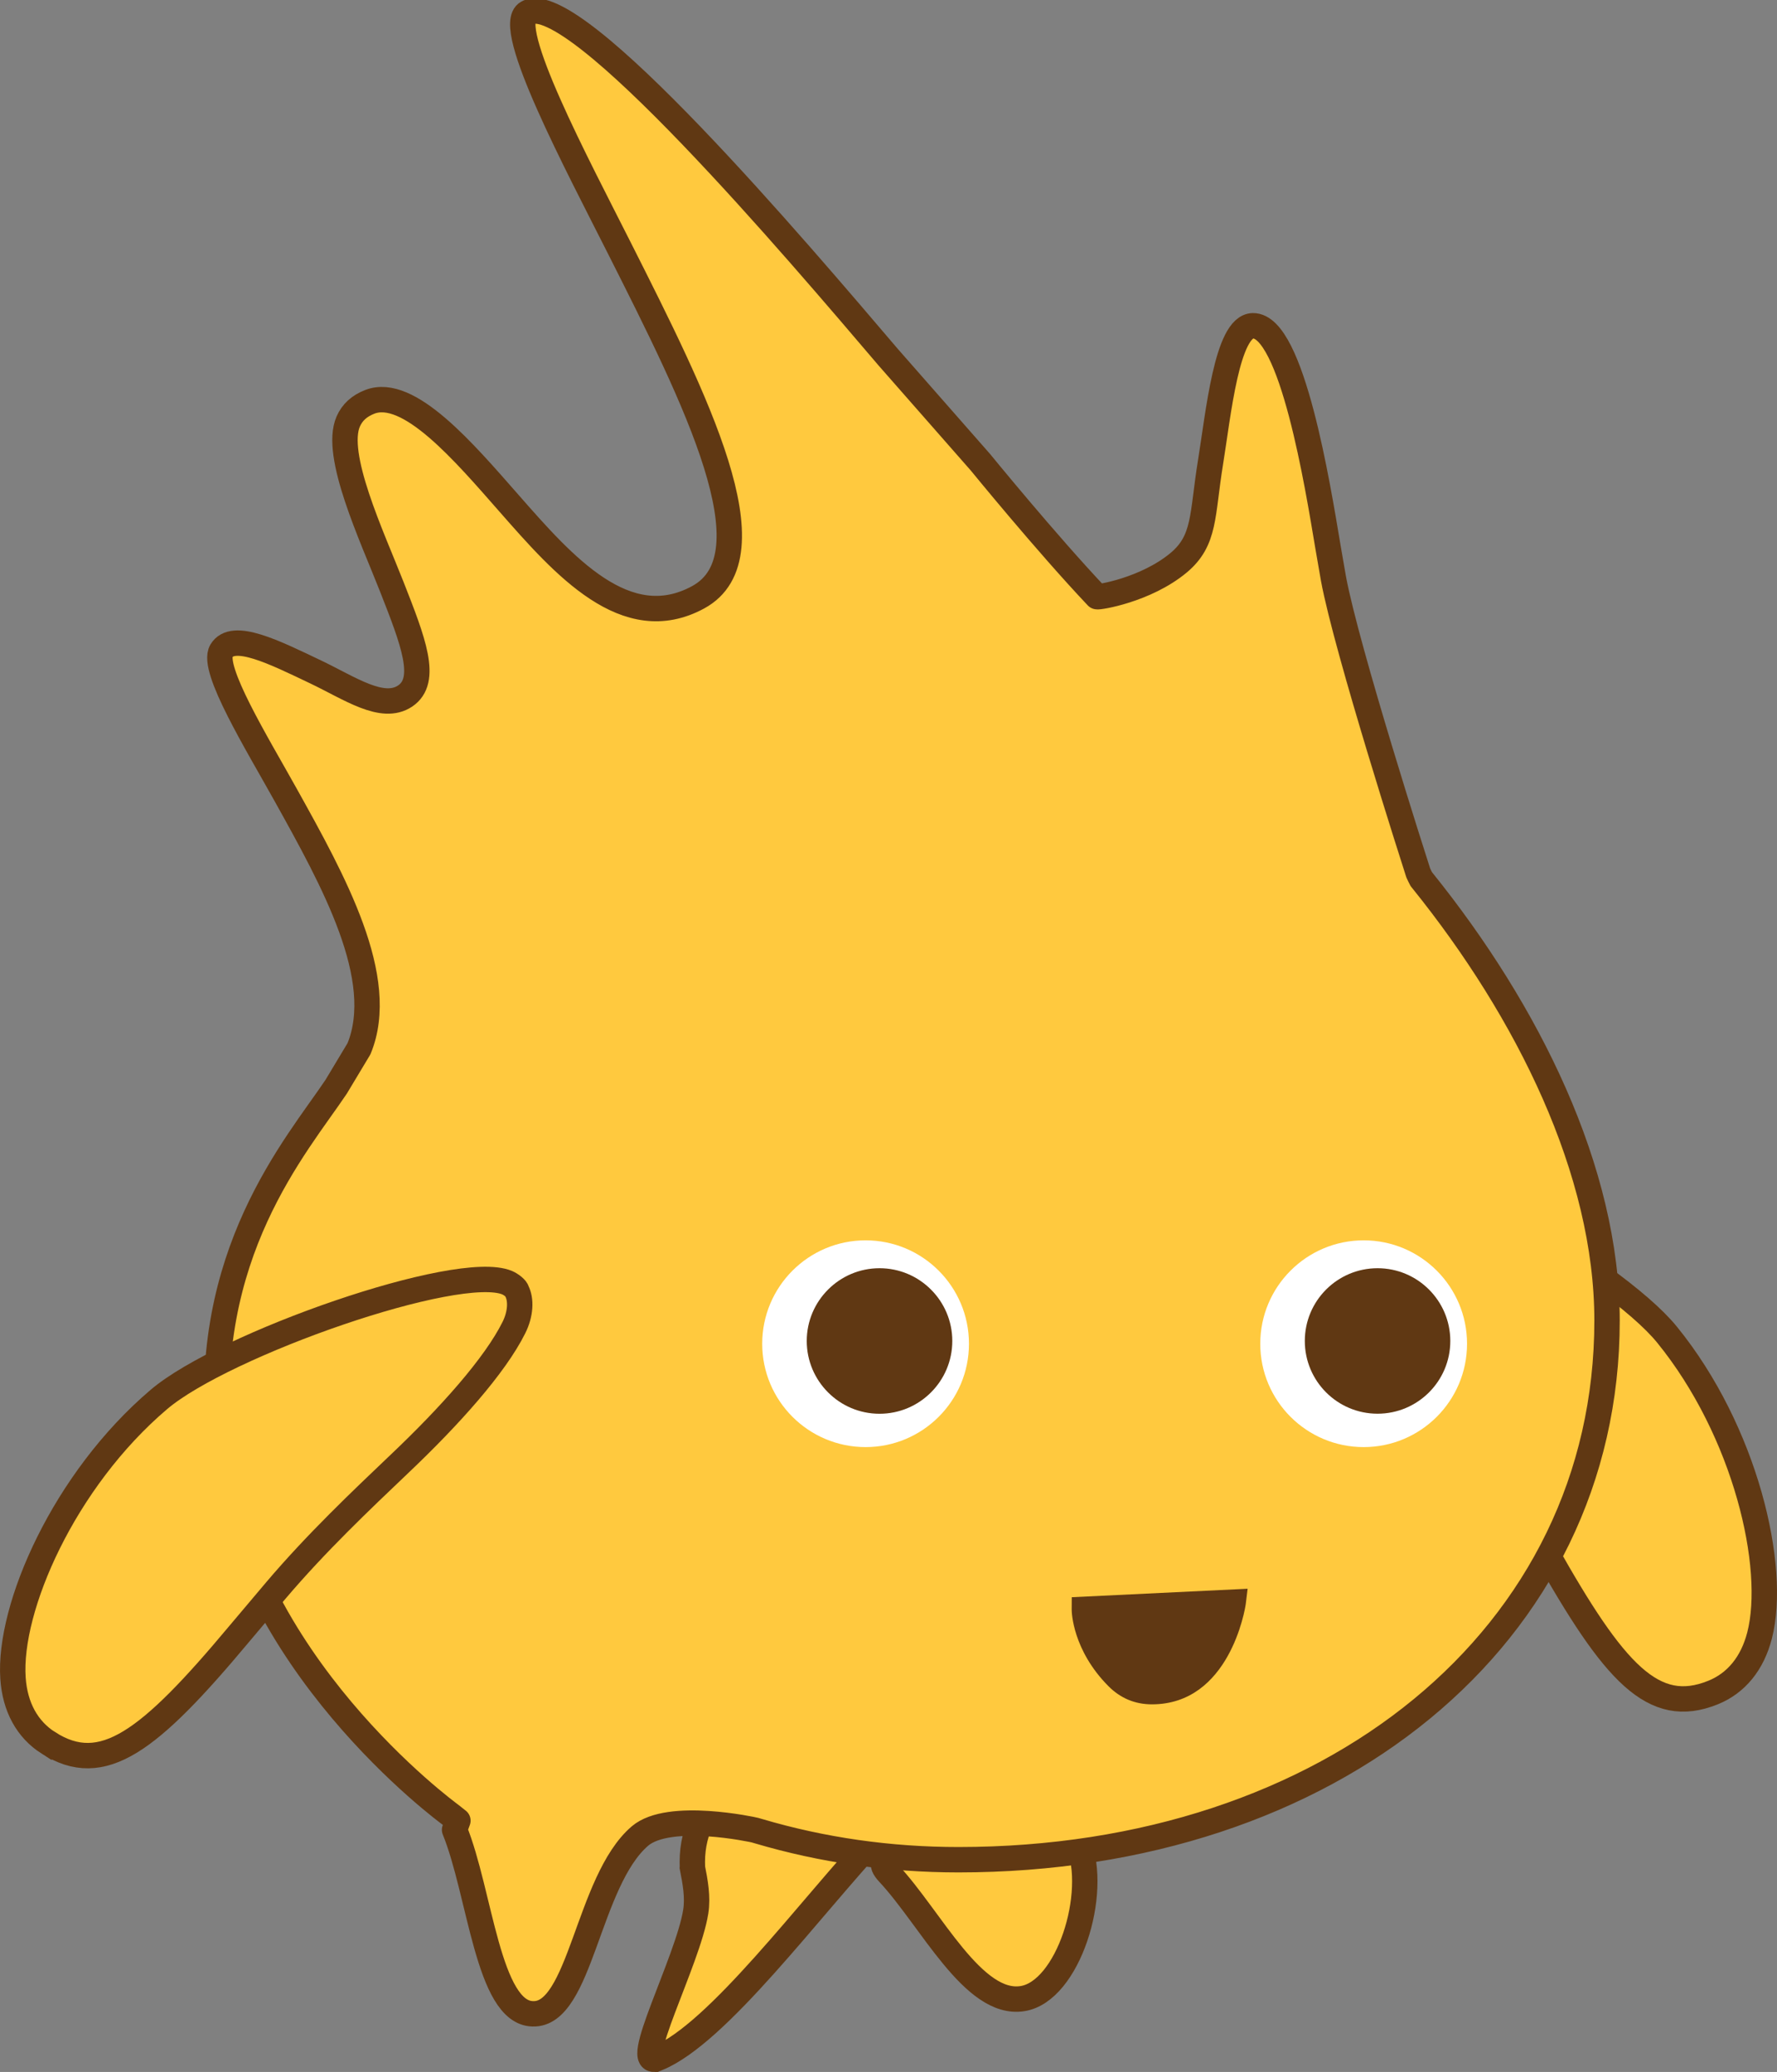 <svg version="1.1" xmlns="http://www.w3.org/2000/svg" xmlns:xlink="http://www.w3.org/1999/xlink" width="92.864" height="108.276" viewBox="0,0,92.864,108.276"><rect x="0" y="0" width="92.864" height="108.276" fill="#808080" stroke="none"/><g transform="translate(-193.946,-125.927)"><g data-paper-data="{&quot;isPaintingLayer&quot;:true}" fill="none" fill-rule="nonzero" stroke="none" stroke-width="none" stroke-linecap="none" stroke-linejoin="none" stroke-miterlimit="10" stroke-dasharray="" stroke-dashoffset="0" font-family="none" font-weight="none" font-size="none" text-anchor="none" style="mix-blend-mode: normal"><path d="M240.288,222.629c0,-1.365 0.383,-3.325 2.5,-3.768c3.055,-0.641 6.46,0.832 7.501,3.363c1.09,2.65 -0.527,7.768 -2.902,8.146c-2.575,0.421 -4.796,-4.191 -7,-6.548c-0.551,-0.589 -0.1,-0.597 -0.1,-1.194v0z" id="R_Leg" fill="#ffc93e" stroke="#603813" stroke-width="1.327" stroke-linecap="butt" stroke-linejoin="miter"/><path d="M228.315,233.488c-1.478,0.655 1.582,-5.083 1.99,-7.662c0.121,-0.763 -0.028,-1.558 -0.177,-2.314l0.003,-0.041c0,0 -0.005,-0.172 -0.005,-0.235c0,-3.572 3.289,-4.812 3.846,-4.998c1.904,0.023 5.195,0.924 5.981,2.283c0.08,0.137 0.154,0.31 0.154,0.531c0,0.194 0.702,-0.281 -0.222,0.712c-3.696,3.971 -8.414,10.416 -11.569,11.725z" id="Center_Leg" fill="#ffc93e" stroke="#603813" stroke-width="1.327" stroke-linecap="butt" stroke-linejoin="miter"/><path d="M274.708,206.975l-1.479,-2.609c-1.619,-2.82 -3.49,-5.402 -5.14,-7.675c-2.121,-2.928 -3.967,-5.957 -4.578,-8.097c-0.22,-0.771 -0.114,-1.507 0.203,-1.913c0.03,-0.11 0.35,-0.284 0.576,-0.33c2.717,-0.587 13.966,5.871 16.772,9.322c4.111,5.056 5.755,12.147 4.838,15.719c-0.376,1.46 -1.217,2.494 -2.436,2.986c-3.113,1.258 -5.161,-1.012 -8.757,-7.402v0z" id="R_Arm" fill="#ffc93e" stroke="#603813" stroke-width="1.327" stroke-linecap="butt" stroke-linejoin="miter"/><path d="M230.43,157.14c3.993,-2.17 -0.128,-10.341 -4.115,-18.245c-2.179,-4.322 -6.066,-11.62 -4.803,-12.305c2.443,-1.324 14.116,12.451 18.849,18.003l4.824,5.494c0,0 3.449,4.231 6.088,7.021c0.046,0.049 2.542,-0.338 4.265,-1.771c1.405,-1.172 1.219,-2.484 1.667,-5.242c0.411,-2.534 0.857,-7.12 2.216,-7.144c2.049,-0.031 3.395,8.413 3.92,11.541l0.29,1.673c0.688,3.72 4.277,14.906 4.431,15.381c0.049,0.116 0.13,0.265 0.13,0.265l0.03,0.06l0.041,0.05c5.542,6.874 9.665,15.208 9.665,23.017c0,16.535 -14.494,28.175 -33.895,28.175c-3.598,0 -7.118,-0.504 -10.461,-1.495l-0.18,-0.052c-0.06,-0.017 -4.486,-0.992 -6.005,0.311c-2.74,2.35 -3.094,9.395 -5.606,9.288c-2.331,-0.057 -2.741,-6.324 -4.08,-9.616l0.174,-0.479l-0.401,-0.317c-0.098,-0.078 -10.986,-8.012 -12.086,-19.381c-0.959,-9.91 4.048,-15.553 6.125,-18.653l1.194,-1.988c1.507,-3.666 -1.329,-8.763 -3.831,-13.261c-1.494,-2.686 -3.906,-6.604 -3.361,-7.525c0.604,-1.02 2.764,0.065 4.946,1.106c1.769,0.845 3.47,2.039 4.652,1.252c1.229,-0.818 0.423,-2.873 -0.694,-5.717c-1.05,-2.671 -3.038,-6.89 -2.275,-8.632c0.21,-0.479 0.579,-0.815 1.128,-1.028c2.029,-0.785 4.929,2.632 7.277,5.305c2.863,3.263 6.111,6.961 9.883,4.908v0z" id="Body" fill="#ffc93e" stroke="#603813" stroke-width="1.327" stroke-linecap="round" stroke-linejoin="round"/><g id="L_Eye" stroke="none" stroke-width="0.663" stroke-linecap="butt" stroke-linejoin="miter"><path d="M233.778,196.15v0v0c0,-2.984 2.419,-5.404 5.403,-5.405c2.983,0 5.402,2.421 5.402,5.405c0,2.982 -2.418,5.4 -5.402,5.4c-2.983,0 -5.403,-2.418 -5.403,-5.4z" id="White_1_" fill="#ffffff"/><path d="M239.909,192.202c1.049,0 2,0.426 2.688,1.115c0.689,0.688 1.115,1.639 1.115,2.688c0,1.049 -0.426,2 -1.115,2.688c-0.688,0.689 -1.639,1.115 -2.688,1.115c-1.049,0 -2,-0.426 -2.688,-1.115c-0.689,-0.688 -1.115,-1.639 -1.115,-2.688c0,-1.049 0.426,-2 1.115,-2.688c0.688,-0.689 1.639,-1.115 2.688,-1.115z" id="Pupil_1_" fill="#603813"/></g><g id="R_Eye" stroke="none" stroke-width="0.663" stroke-linecap="butt" stroke-linejoin="miter"><path d="M259.806,196.15v0v0c0,-2.984 2.419,-5.404 5.404,-5.405c2.983,0 5.402,2.421 5.402,5.405c0,2.982 -2.42,5.4 -5.402,5.4c-2.985,0 -5.404,-2.418 -5.404,-5.4z" id="White" fill="#ffffff"/><path d="M262.134,196.004v0v0c0,-2.099 1.701,-3.802 3.801,-3.802c2.099,0 3.802,1.704 3.802,3.802c0,2.101 -1.703,3.801 -3.802,3.801c-2.1,0 -3.801,-1.702 -3.801,-3.801z" id="Pupil" fill="#603813"/></g><path d="M196.473,217.008c-1.107,-0.707 -1.746,-1.875 -1.848,-3.381c-0.25,-3.683 2.664,-10.352 7.629,-14.57c3.39,-2.881 15.63,-7.172 18.194,-6.099c0.212,0.089 0.496,0.317 0.504,0.432c0.239,0.456 0.208,1.198 -0.15,1.915c-0.991,1.993 -3.36,4.635 -5.981,7.122c-2.038,1.94 -4.347,4.13 -6.454,6.61l-1.932,2.289c-4.702,5.627 -7.133,7.489 -9.961,5.681v0z" id="L_Arm" fill="#ffc93e" stroke="#603813" stroke-width="1.327" stroke-linecap="butt" stroke-linejoin="miter"/><path d="M249.955,209.395v0v0l9.19,-0.443l-0.096,0.788c-0.037,0.3 -0.862,5.253 -4.906,5.253c-0.881,0 -1.647,-0.319 -2.277,-0.955c-1.852,-1.867 -1.919,-3.838 -1.915,-4.01z" id="Mouth" fill="#603813" stroke="none" stroke-width="0.663" stroke-linecap="butt" stroke-linejoin="miter"/></g></g></svg>